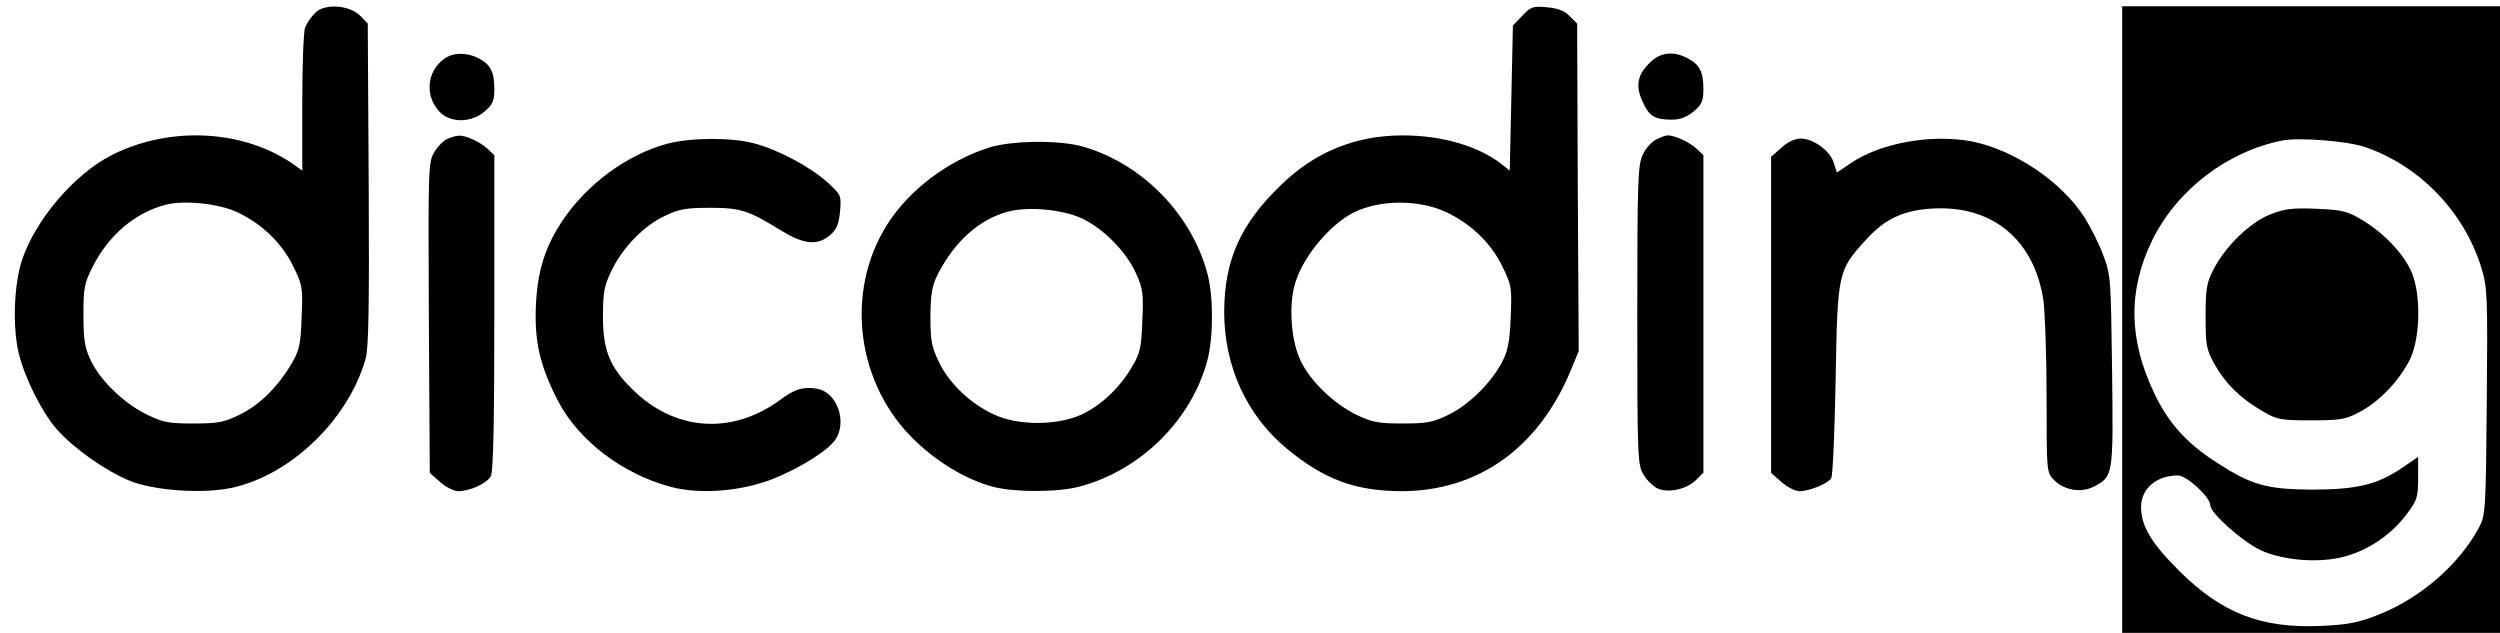 <?xml version="1.0" standalone="no"?>
<!DOCTYPE svg PUBLIC "-//W3C//DTD SVG 20010904//EN"
 "http://www.w3.org/TR/2001/REC-SVG-20010904/DTD/svg10.dtd">
<svg version="1.0" xmlns="http://www.w3.org/2000/svg"
 width="794pt" height="201pt" viewBox="0 0 794 201"
 preserveAspectRatio="xMidYMid meet">

<g transform="translate(0,201) scale(0.1,-0.1)"
fill="#000000" stroke="none">
<path d="M1002 1970 c-13 -12 -27 -33 -33 -47 -5 -13 -9 -121 -9 -240 l0 -215
-22 16 c-159 114 -395 128 -582 34 -121 -61 -246 -209 -287 -337 -25 -78 -29
-209 -10 -291 19 -79 73 -188 121 -243 55 -62 153 -131 232 -164 76 -31 229
-42 321 -23 188 39 373 216 428 410 10 34 12 165 10 555 l-3 510 -23 24 c-34
35 -112 41 -143 11z m-246 -635 c78 -38 139 -97 175 -170 30 -61 31 -69 27
-162 -3 -87 -7 -105 -32 -148 -44 -74 -102 -132 -165 -162 -49 -24 -68 -28
-146 -28 -79 0 -97 3 -150 29 -73 36 -149 110 -178 174 -18 38 -22 65 -22 142
0 85 3 101 29 152 51 102 136 173 233 198 61 15 171 3 229 -25z"/>
<path d="M4835 1960 l-30 -31 -5 -231 -5 -230 -25 20 c-74 58 -190 92 -315 92
-149 0 -278 -52 -386 -157 -129 -124 -180 -238 -181 -403 0 -173 71 -329 199
-435 119 -98 216 -134 363 -135 244 0 436 137 538 382 l26 63 -3 520 -2 520
-24 24 c-16 17 -38 25 -72 28 -44 4 -51 2 -78 -27z m-239 -625 c78 -38 139
-97 175 -170 30 -62 31 -68 27 -162 -3 -77 -9 -108 -27 -142 -34 -66 -106
-137 -170 -168 -49 -24 -68 -28 -146 -28 -79 0 -97 4 -148 28 -72 36 -146 107
-176 171 -29 59 -38 164 -21 234 20 86 107 194 187 236 84 43 212 43 299 1z"/>
<path d="M6740 995 l0 -995 600 0 600 0 0 995 0 995 -600 0 -600 0 0 -995z
m771 548 c174 -59 316 -207 370 -384 19 -62 20 -88 17 -425 -3 -347 -4 -360
-25 -400 -63 -117 -185 -223 -318 -276 -66 -26 -98 -32 -185 -36 -188 -8 -312
40 -446 172 -91 90 -124 145 -124 206 0 58 49 100 117 100 28 0 103 -69 103
-95 0 -24 100 -114 159 -142 73 -34 192 -43 273 -19 74 21 144 70 190 131 35
46 38 55 38 117 l0 67 -51 -35 c-80 -54 -145 -69 -289 -69 -142 1 -190 15
-300 86 -96 62 -153 125 -198 220 -82 171 -84 328 -6 487 78 159 239 282 414
316 54 10 206 -2 261 -21z"/>
<path d="M7210 1329 c-65 -26 -143 -102 -180 -175 -22 -42 -25 -62 -25 -149 0
-92 2 -104 29 -153 34 -60 81 -107 152 -148 46 -27 56 -29 154 -29 94 0 110 3
155 27 63 33 129 103 161 171 29 64 33 186 8 260 -20 60 -86 132 -158 176 -51
31 -65 34 -149 38 -77 3 -101 0 -147 -18z"/>
<path d="M1412 1824 c-56 -39 -64 -117 -17 -168 34 -37 101 -37 144 0 26 22
31 33 31 71 0 55 -12 78 -50 98 -37 19 -80 19 -108 -1z"/>
<path d="M5240 1811 c-40 -39 -46 -73 -24 -122 21 -48 39 -59 93 -59 28 0 48
8 70 26 26 22 31 33 31 71 0 55 -12 78 -50 98 -46 24 -87 19 -120 -14z"/>
<path d="M1423 1570 c-13 -5 -32 -24 -43 -42 -20 -32 -20 -47 -18 -526 l3
-494 33 -29 c18 -16 44 -29 57 -29 38 0 92 25 104 48 8 14 11 181 11 520 l0
499 -22 21 c-23 21 -70 43 -91 41 -7 0 -22 -4 -34 -9z"/>
<path d="M5260 1567 c-14 -7 -33 -28 -42 -47 -16 -32 -18 -78 -18 -510 0 -457
1 -476 20 -508 11 -18 31 -37 44 -43 34 -16 93 -3 122 26 l24 24 0 504 0 504
-22 21 c-23 21 -69 42 -91 42 -7 0 -23 -6 -37 -13z"/>
<path d="M2121 1554 c-129 -34 -257 -129 -334 -244 -56 -84 -80 -160 -85 -270
-5 -116 13 -192 70 -303 66 -127 207 -234 361 -274 94 -24 222 -13 322 26 89
36 176 91 199 126 37 57 4 149 -58 160 -42 8 -71 0 -114 -32 -155 -116 -340
-104 -476 33 -70 69 -91 123 -91 229 0 79 4 97 28 147 36 74 104 143 170 173
43 21 67 25 142 25 98 0 122 -8 229 -74 71 -43 113 -46 152 -13 21 18 28 35
32 75 4 51 4 53 -39 92 -55 50 -158 105 -235 125 -72 19 -201 18 -273 -1z"/>
<path d="M5658 1541 l-33 -29 0 -502 0 -502 33 -29 c18 -16 44 -29 57 -29 32
0 90 24 101 41 5 8 11 149 14 314 6 340 7 345 95 442 62 69 122 97 220 101
187 8 317 -103 345 -293 5 -38 10 -177 10 -308 0 -237 0 -238 24 -262 32 -32
85 -41 125 -21 63 33 63 33 59 368 -4 297 -4 304 -29 370 -14 37 -41 90 -59
118 -73 114 -223 214 -358 241 -128 24 -291 -5 -385 -70 l-43 -29 -10 31 c-11
38 -65 77 -105 77 -18 0 -42 -11 -61 -29z"/>
<path d="M3140 1541 c-130 -42 -251 -133 -321 -242 -138 -216 -99 -513 90
-691 72 -69 164 -123 245 -144 67 -18 207 -18 276 1 194 52 355 212 405 402
19 73 19 202 0 273 -50 189 -206 349 -394 404 -75 22 -229 20 -301 -3z m297
-225 c67 -32 138 -103 170 -172 23 -50 25 -65 21 -153 -3 -84 -7 -103 -32
-145 -40 -68 -99 -124 -162 -153 -77 -35 -201 -35 -276 0 -75 34 -142 98 -175
165 -24 50 -28 68 -28 147 1 74 5 98 24 135 53 103 130 172 219 197 65 18 173
9 239 -21z"/>
</g>
</svg>
